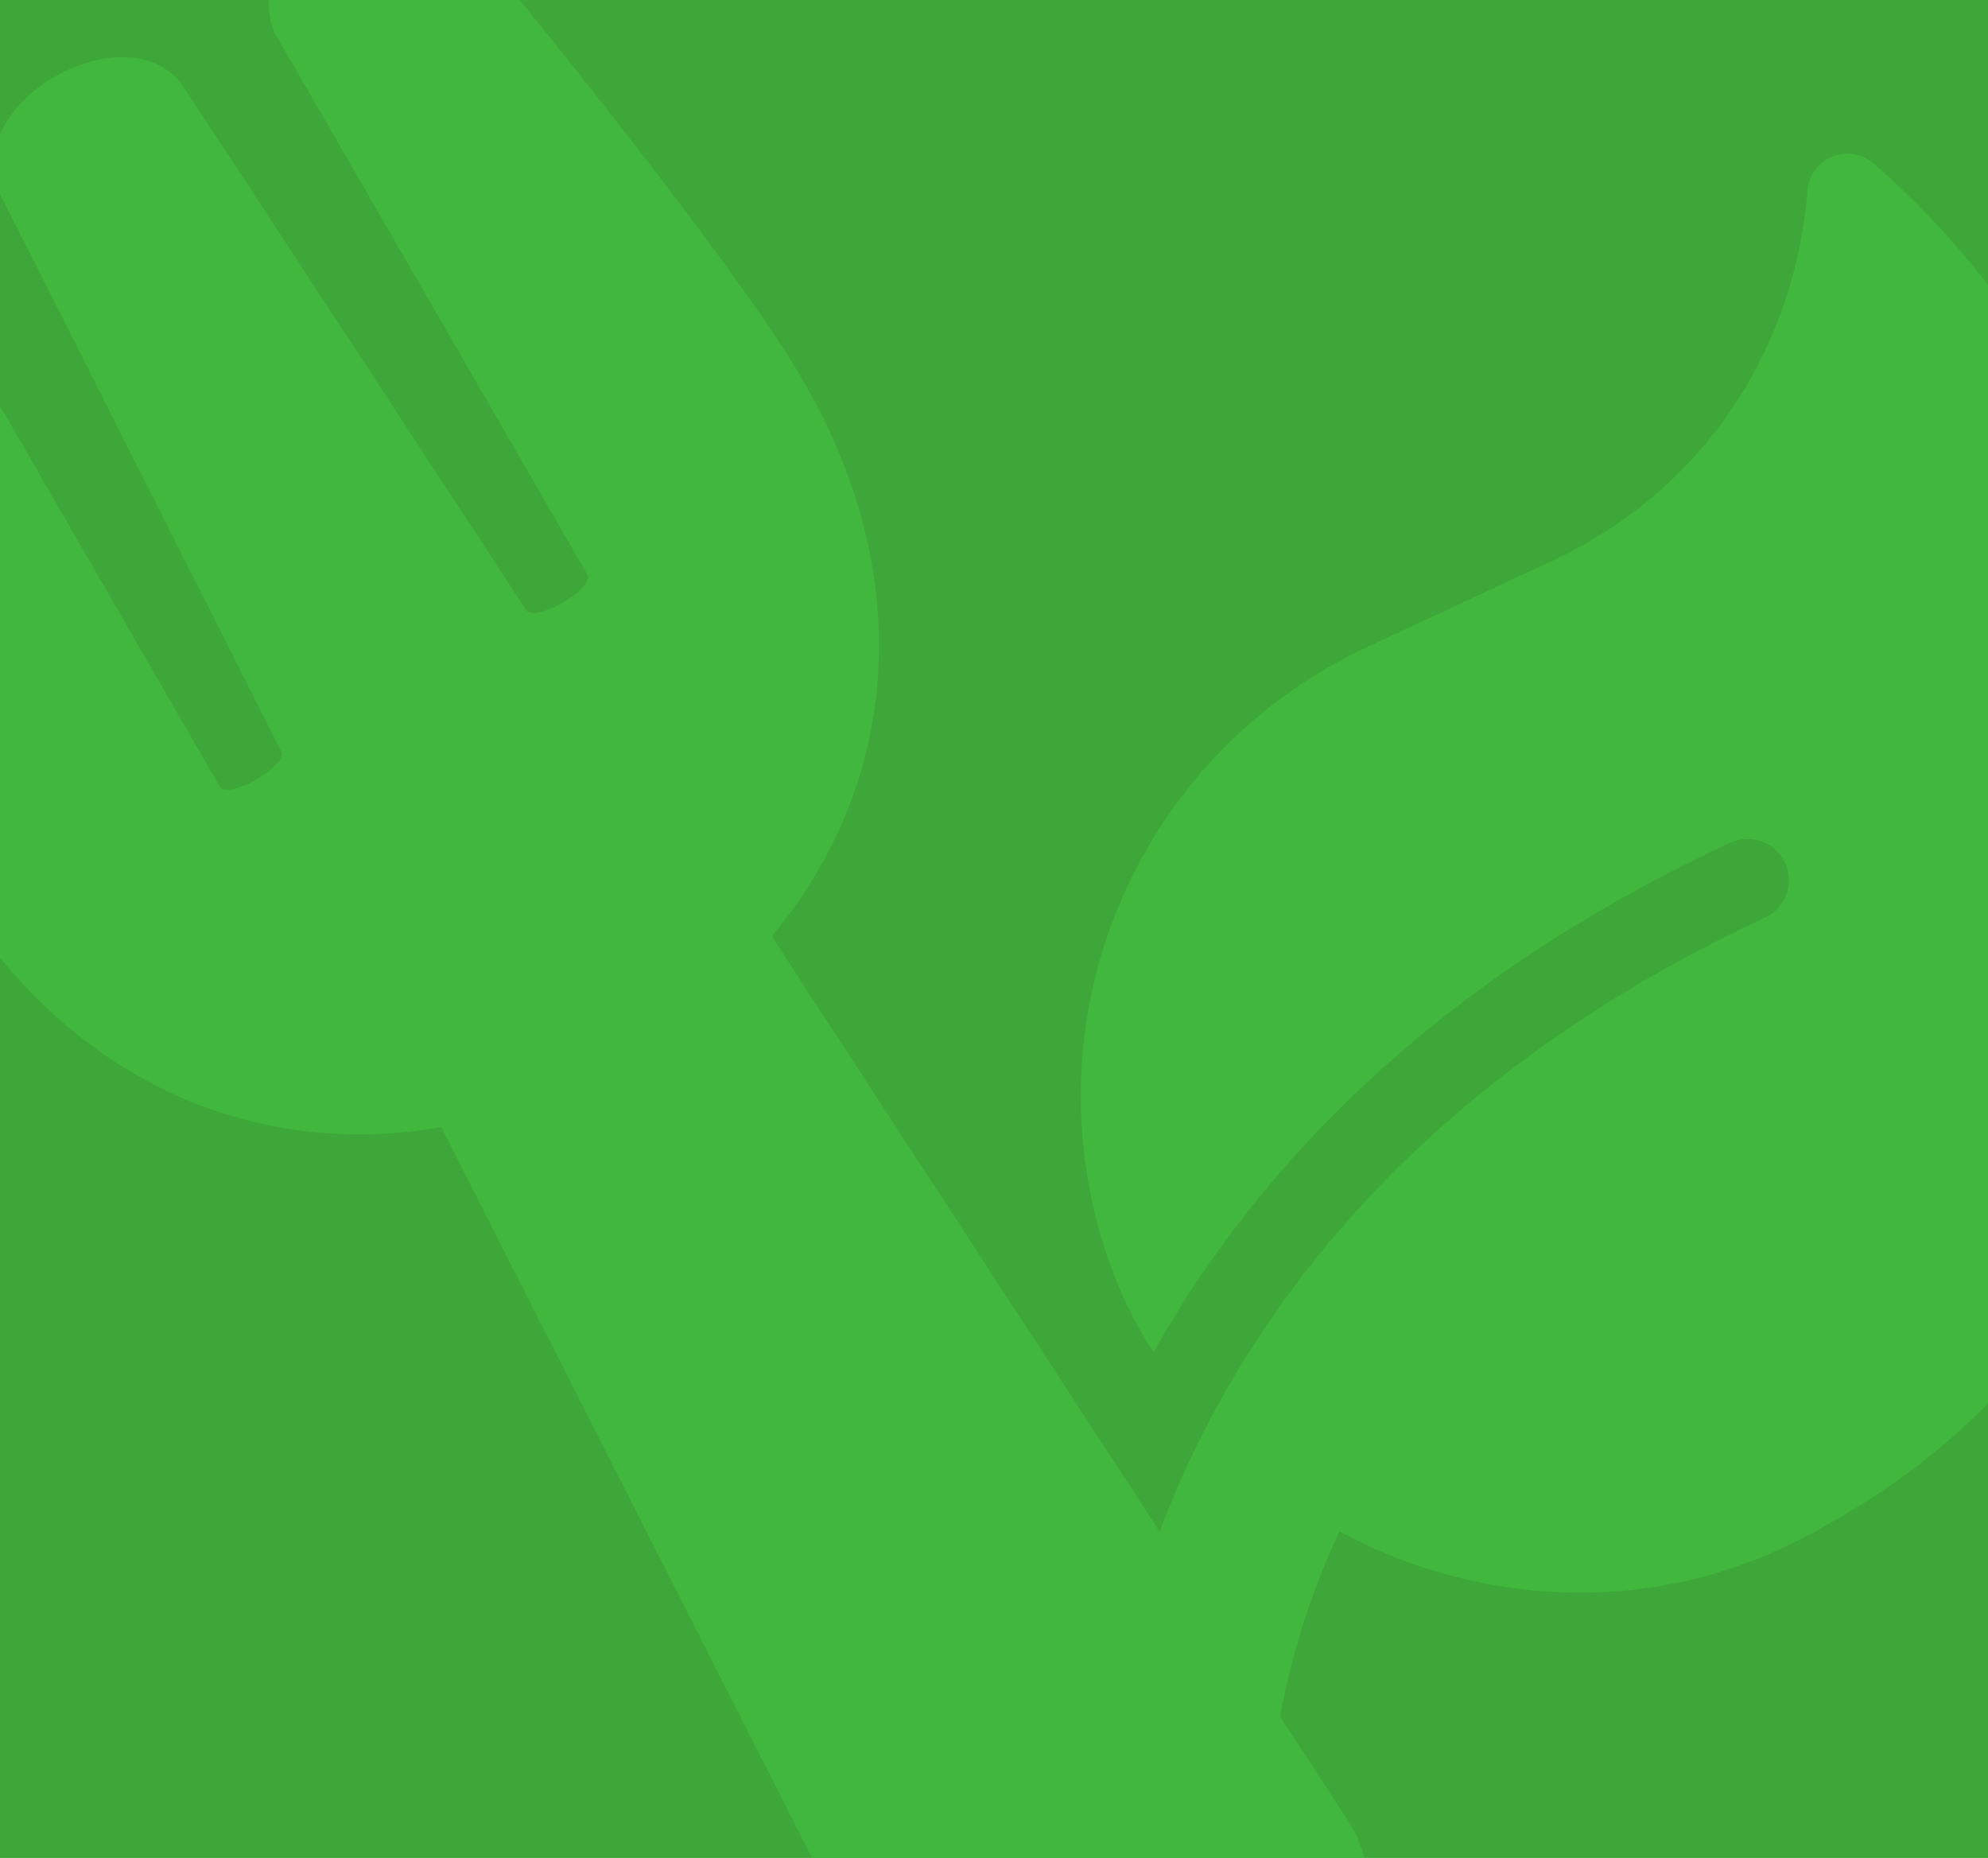 <svg xmlns="http://www.w3.org/2000/svg" xmlns:xlink="http://www.w3.org/1999/xlink" width="320" height="299" viewBox="0 0 320 299">
  <defs>
    <clipPath id="clip-path">
      <rect id="Rectangle_Copy_5" data-name="Rectangle Copy 5" width="320" height="299" transform="translate(-16022 -8825)" fill="#3db938"/>
    </clipPath>
  </defs>
  <g id="poster" transform="translate(-1056 -134)">
    <rect id="Rectangle_Copy_5-2" data-name="Rectangle Copy 5" width="320" height="299" transform="translate(1056 134)" fill="#3da839"/>
    <g id="Mask_Group_5" data-name="Mask Group 5" transform="translate(17078 8959)" clip-path="url(#clip-path)">
      <g id="logo-icoon" transform="translate(-16082.919 -8774.006) rotate(-30)">
        <path id="Union_5" data-name="Union 5" d="M3.722,367.072l.141-2.322,7.378-1.858.449,4.18Zm53.265-.054a17.168,17.168,0,0,1-17.1-18.07l9.19-170.057C19.732,168.178,0,141.466,0,104.183,0,79.614,10.9,15.548,11.469,12.191c2.28-14.5,32.269-14.713,34.121.786V113.826c.926,2.428,10.757,2.285,11.4,0,1-18.07,5.628-99.42,5.7-101.277,2.351-14.856,31.842-14.856,34.121,0,.143,1.928,4.7,83.207,5.7,101.277.642,2.285,10.543,2.428,11.4,0V12.977c1.852-15.428,31.913-15.285,34.193-.786.57,3.357,11.469,67.494,11.469,91.992,0,37.354-19.8,63.994-49.081,74.708l6.172,114.227c26.672-21.985,70-42.458,133.8-36.862A6.651,6.651,0,0,0,251.609,243c-53.946-4.732-93.39,8-121.395,24.615a82.242,82.242,0,0,1,.121-8.545,79.694,79.694,0,0,1,86.246-72.561l33.044,2.9c26.188,2.3,50.327-9.607,65.08-30.807a6.443,6.443,0,0,1,11.646,1.523c6.316,18.248,8.9,40.176,7.084,60.966-6.231,71.4-56.962,125.708-122.224,124.741-33.728.63-57.658-18.955-69.454-38.31a122.326,122.326,0,0,0-23.186,21.05l1.1,20.373a17.165,17.165,0,0,1-17.1,18.07ZM10.895,0h3.09l.3,1.886L10.895,3.1ZM7.641,2.475,5.894,3.1V0H9.379V3.1ZM1,1.889,1.3,0H4.378V3.1Z" transform="translate(0 -0.004)" fill="#41b83d"/>
      </g>
    </g>
  </g>
</svg>
